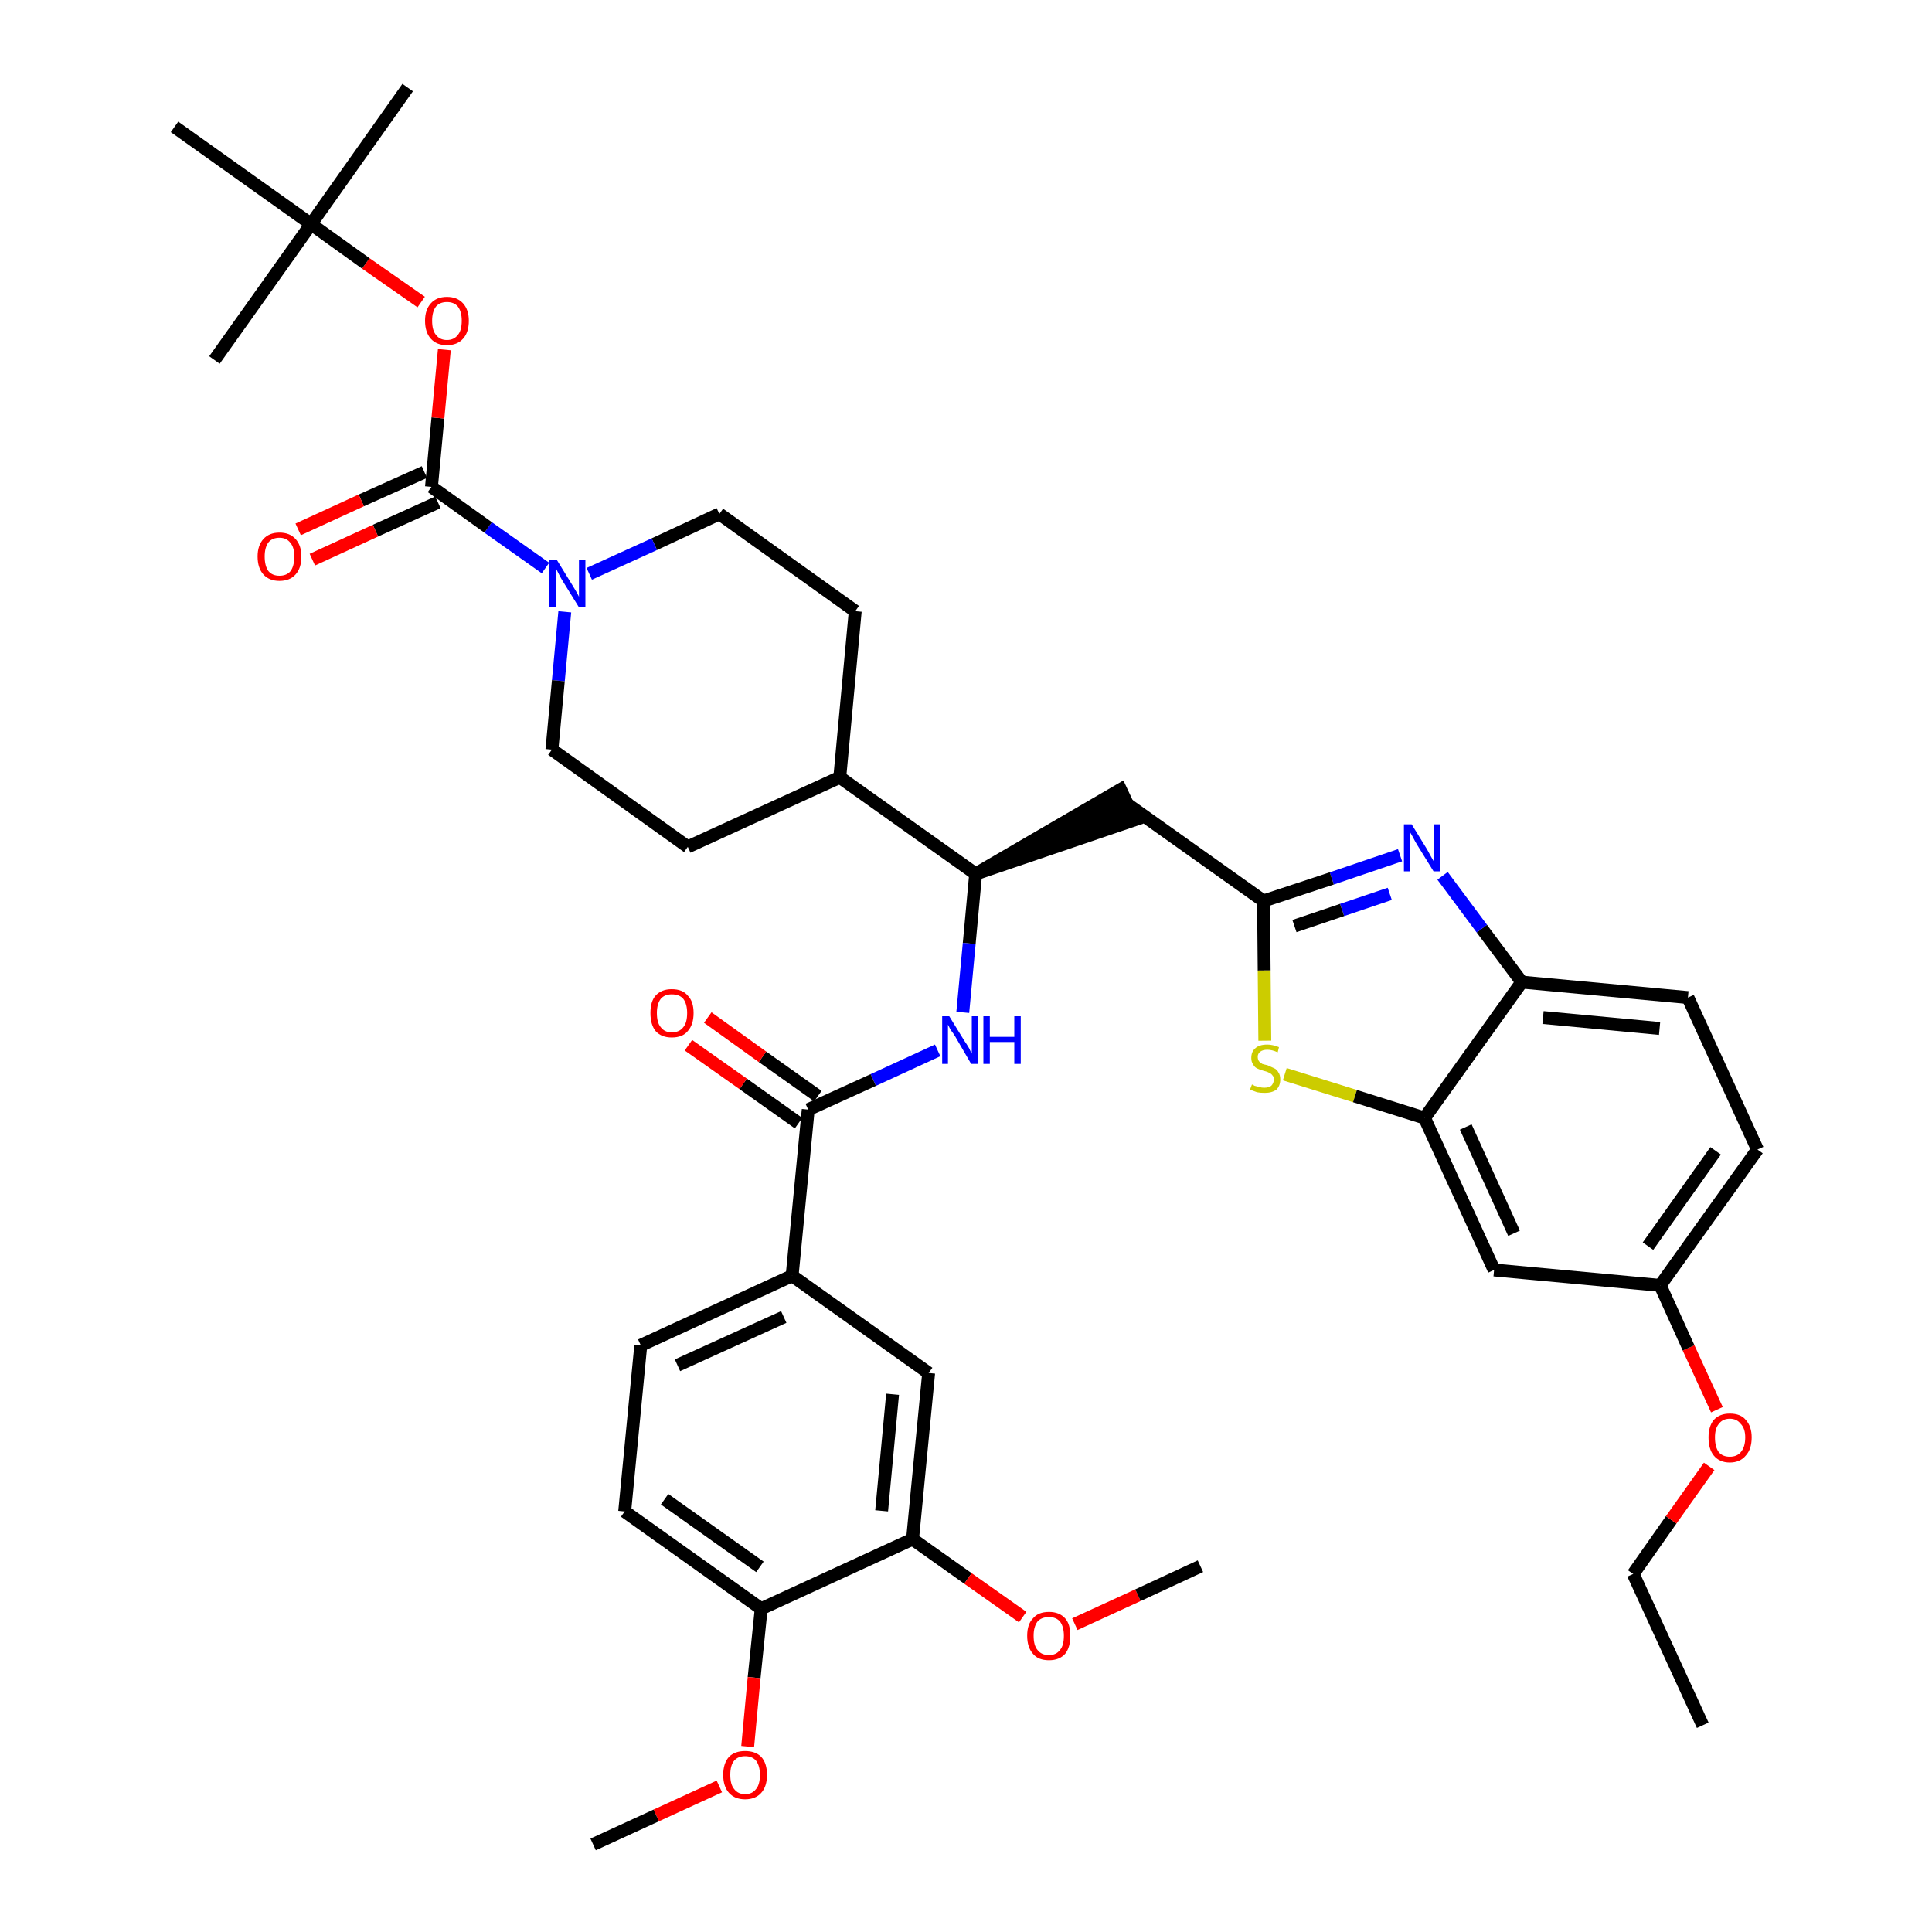 <?xml version='1.0' encoding='iso-8859-1'?>
<svg version='1.1' baseProfile='full'
              xmlns='http://www.w3.org/2000/svg'
                      xmlns:rdkit='http://www.rdkit.org/xml'
                      xmlns:xlink='http://www.w3.org/1999/xlink'
                  xml:space='preserve'
width='300px' height='300px' viewBox='0 0 300 300'>
<!-- END OF HEADER -->
<path class='bond-0 atom-0 atom-1' d='M 264.4,267.9 L 253.6,244.4' style='fill:none;fill-rule:evenodd;stroke:#000000;stroke-width:2.0px;stroke-linecap:butt;stroke-linejoin:miter;stroke-opacity:1' />
<path class='bond-1 atom-1 atom-2' d='M 253.6,244.4 L 259.5,236.0' style='fill:none;fill-rule:evenodd;stroke:#000000;stroke-width:2.0px;stroke-linecap:butt;stroke-linejoin:miter;stroke-opacity:1' />
<path class='bond-1 atom-1 atom-2' d='M 259.5,236.0 L 265.4,227.7' style='fill:none;fill-rule:evenodd;stroke:#FF0000;stroke-width:2.0px;stroke-linecap:butt;stroke-linejoin:miter;stroke-opacity:1' />
<path class='bond-2 atom-2 atom-3' d='M 266.6,218.9 L 262.2,209.3' style='fill:none;fill-rule:evenodd;stroke:#FF0000;stroke-width:2.0px;stroke-linecap:butt;stroke-linejoin:miter;stroke-opacity:1' />
<path class='bond-2 atom-2 atom-3' d='M 262.2,209.3 L 257.8,199.6' style='fill:none;fill-rule:evenodd;stroke:#000000;stroke-width:2.0px;stroke-linecap:butt;stroke-linejoin:miter;stroke-opacity:1' />
<path class='bond-3 atom-3 atom-4' d='M 257.8,199.6 L 272.9,178.5' style='fill:none;fill-rule:evenodd;stroke:#000000;stroke-width:2.0px;stroke-linecap:butt;stroke-linejoin:miter;stroke-opacity:1' />
<path class='bond-3 atom-3 atom-4' d='M 255.9,193.5 L 266.4,178.7' style='fill:none;fill-rule:evenodd;stroke:#000000;stroke-width:2.0px;stroke-linecap:butt;stroke-linejoin:miter;stroke-opacity:1' />
<path class='bond-39 atom-39 atom-3' d='M 232.0,197.2 L 257.8,199.6' style='fill:none;fill-rule:evenodd;stroke:#000000;stroke-width:2.0px;stroke-linecap:butt;stroke-linejoin:miter;stroke-opacity:1' />
<path class='bond-4 atom-4 atom-5' d='M 272.9,178.5 L 262.1,154.9' style='fill:none;fill-rule:evenodd;stroke:#000000;stroke-width:2.0px;stroke-linecap:butt;stroke-linejoin:miter;stroke-opacity:1' />
<path class='bond-5 atom-5 atom-6' d='M 262.1,154.9 L 236.3,152.5' style='fill:none;fill-rule:evenodd;stroke:#000000;stroke-width:2.0px;stroke-linecap:butt;stroke-linejoin:miter;stroke-opacity:1' />
<path class='bond-5 atom-5 atom-6' d='M 257.7,159.7 L 239.6,158.0' style='fill:none;fill-rule:evenodd;stroke:#000000;stroke-width:2.0px;stroke-linecap:butt;stroke-linejoin:miter;stroke-opacity:1' />
<path class='bond-6 atom-6 atom-7' d='M 236.3,152.5 L 230.1,144.2' style='fill:none;fill-rule:evenodd;stroke:#000000;stroke-width:2.0px;stroke-linecap:butt;stroke-linejoin:miter;stroke-opacity:1' />
<path class='bond-6 atom-6 atom-7' d='M 230.1,144.2 L 224.0,136.0' style='fill:none;fill-rule:evenodd;stroke:#0000FF;stroke-width:2.0px;stroke-linecap:butt;stroke-linejoin:miter;stroke-opacity:1' />
<path class='bond-40 atom-38 atom-6' d='M 221.2,173.6 L 236.3,152.5' style='fill:none;fill-rule:evenodd;stroke:#000000;stroke-width:2.0px;stroke-linecap:butt;stroke-linejoin:miter;stroke-opacity:1' />
<path class='bond-7 atom-7 atom-8' d='M 217.4,132.8 L 206.8,136.4' style='fill:none;fill-rule:evenodd;stroke:#0000FF;stroke-width:2.0px;stroke-linecap:butt;stroke-linejoin:miter;stroke-opacity:1' />
<path class='bond-7 atom-7 atom-8' d='M 206.8,136.4 L 196.2,139.9' style='fill:none;fill-rule:evenodd;stroke:#000000;stroke-width:2.0px;stroke-linecap:butt;stroke-linejoin:miter;stroke-opacity:1' />
<path class='bond-7 atom-7 atom-8' d='M 215.8,138.8 L 208.4,141.3' style='fill:none;fill-rule:evenodd;stroke:#0000FF;stroke-width:2.0px;stroke-linecap:butt;stroke-linejoin:miter;stroke-opacity:1' />
<path class='bond-7 atom-7 atom-8' d='M 208.4,141.3 L 201.0,143.8' style='fill:none;fill-rule:evenodd;stroke:#000000;stroke-width:2.0px;stroke-linecap:butt;stroke-linejoin:miter;stroke-opacity:1' />
<path class='bond-8 atom-8 atom-9' d='M 196.2,139.9 L 175.1,124.9' style='fill:none;fill-rule:evenodd;stroke:#000000;stroke-width:2.0px;stroke-linecap:butt;stroke-linejoin:miter;stroke-opacity:1' />
<path class='bond-36 atom-8 atom-37' d='M 196.2,139.9 L 196.3,150.7' style='fill:none;fill-rule:evenodd;stroke:#000000;stroke-width:2.0px;stroke-linecap:butt;stroke-linejoin:miter;stroke-opacity:1' />
<path class='bond-36 atom-8 atom-37' d='M 196.3,150.7 L 196.4,161.6' style='fill:none;fill-rule:evenodd;stroke:#CCCC00;stroke-width:2.0px;stroke-linecap:butt;stroke-linejoin:miter;stroke-opacity:1' />
<path class='bond-9 atom-10 atom-9' d='M 151.5,135.7 L 176.2,127.3 L 174.0,122.6 Z' style='fill:#000000;fill-rule:evenodd;fill-opacity:1;stroke:#000000;stroke-width:2.0px;stroke-linecap:butt;stroke-linejoin:miter;stroke-opacity:1;' />
<path class='bond-10 atom-10 atom-11' d='M 151.5,135.7 L 150.5,146.5' style='fill:none;fill-rule:evenodd;stroke:#000000;stroke-width:2.0px;stroke-linecap:butt;stroke-linejoin:miter;stroke-opacity:1' />
<path class='bond-10 atom-10 atom-11' d='M 150.5,146.5 L 149.5,157.2' style='fill:none;fill-rule:evenodd;stroke:#0000FF;stroke-width:2.0px;stroke-linecap:butt;stroke-linejoin:miter;stroke-opacity:1' />
<path class='bond-23 atom-10 atom-24' d='M 151.5,135.7 L 130.4,120.7' style='fill:none;fill-rule:evenodd;stroke:#000000;stroke-width:2.0px;stroke-linecap:butt;stroke-linejoin:miter;stroke-opacity:1' />
<path class='bond-11 atom-11 atom-12' d='M 145.6,163.1 L 135.6,167.7' style='fill:none;fill-rule:evenodd;stroke:#0000FF;stroke-width:2.0px;stroke-linecap:butt;stroke-linejoin:miter;stroke-opacity:1' />
<path class='bond-11 atom-11 atom-12' d='M 135.6,167.7 L 125.5,172.3' style='fill:none;fill-rule:evenodd;stroke:#000000;stroke-width:2.0px;stroke-linecap:butt;stroke-linejoin:miter;stroke-opacity:1' />
<path class='bond-12 atom-12 atom-13' d='M 127.0,170.2 L 118.4,164.1' style='fill:none;fill-rule:evenodd;stroke:#000000;stroke-width:2.0px;stroke-linecap:butt;stroke-linejoin:miter;stroke-opacity:1' />
<path class='bond-12 atom-12 atom-13' d='M 118.4,164.1 L 109.9,158.0' style='fill:none;fill-rule:evenodd;stroke:#FF0000;stroke-width:2.0px;stroke-linecap:butt;stroke-linejoin:miter;stroke-opacity:1' />
<path class='bond-12 atom-12 atom-13' d='M 124.0,174.4 L 115.4,168.3' style='fill:none;fill-rule:evenodd;stroke:#000000;stroke-width:2.0px;stroke-linecap:butt;stroke-linejoin:miter;stroke-opacity:1' />
<path class='bond-12 atom-12 atom-13' d='M 115.4,168.3 L 106.9,162.3' style='fill:none;fill-rule:evenodd;stroke:#FF0000;stroke-width:2.0px;stroke-linecap:butt;stroke-linejoin:miter;stroke-opacity:1' />
<path class='bond-13 atom-12 atom-14' d='M 125.5,172.3 L 123.0,198.1' style='fill:none;fill-rule:evenodd;stroke:#000000;stroke-width:2.0px;stroke-linecap:butt;stroke-linejoin:miter;stroke-opacity:1' />
<path class='bond-14 atom-14 atom-15' d='M 123.0,198.1 L 99.5,208.9' style='fill:none;fill-rule:evenodd;stroke:#000000;stroke-width:2.0px;stroke-linecap:butt;stroke-linejoin:miter;stroke-opacity:1' />
<path class='bond-14 atom-14 atom-15' d='M 121.7,204.5 L 105.2,212.0' style='fill:none;fill-rule:evenodd;stroke:#000000;stroke-width:2.0px;stroke-linecap:butt;stroke-linejoin:miter;stroke-opacity:1' />
<path class='bond-41 atom-23 atom-14' d='M 144.2,213.2 L 123.0,198.1' style='fill:none;fill-rule:evenodd;stroke:#000000;stroke-width:2.0px;stroke-linecap:butt;stroke-linejoin:miter;stroke-opacity:1' />
<path class='bond-15 atom-15 atom-16' d='M 99.5,208.9 L 97.0,234.7' style='fill:none;fill-rule:evenodd;stroke:#000000;stroke-width:2.0px;stroke-linecap:butt;stroke-linejoin:miter;stroke-opacity:1' />
<path class='bond-16 atom-16 atom-17' d='M 97.0,234.7 L 118.2,249.8' style='fill:none;fill-rule:evenodd;stroke:#000000;stroke-width:2.0px;stroke-linecap:butt;stroke-linejoin:miter;stroke-opacity:1' />
<path class='bond-16 atom-16 atom-17' d='M 103.2,232.8 L 118.0,243.3' style='fill:none;fill-rule:evenodd;stroke:#000000;stroke-width:2.0px;stroke-linecap:butt;stroke-linejoin:miter;stroke-opacity:1' />
<path class='bond-17 atom-17 atom-18' d='M 118.2,249.8 L 117.1,260.5' style='fill:none;fill-rule:evenodd;stroke:#000000;stroke-width:2.0px;stroke-linecap:butt;stroke-linejoin:miter;stroke-opacity:1' />
<path class='bond-17 atom-17 atom-18' d='M 117.1,260.5 L 116.1,271.2' style='fill:none;fill-rule:evenodd;stroke:#FF0000;stroke-width:2.0px;stroke-linecap:butt;stroke-linejoin:miter;stroke-opacity:1' />
<path class='bond-19 atom-17 atom-20' d='M 118.2,249.8 L 141.7,239.0' style='fill:none;fill-rule:evenodd;stroke:#000000;stroke-width:2.0px;stroke-linecap:butt;stroke-linejoin:miter;stroke-opacity:1' />
<path class='bond-18 atom-18 atom-19' d='M 111.7,277.4 L 101.9,281.9' style='fill:none;fill-rule:evenodd;stroke:#FF0000;stroke-width:2.0px;stroke-linecap:butt;stroke-linejoin:miter;stroke-opacity:1' />
<path class='bond-18 atom-18 atom-19' d='M 101.9,281.9 L 92.1,286.4' style='fill:none;fill-rule:evenodd;stroke:#000000;stroke-width:2.0px;stroke-linecap:butt;stroke-linejoin:miter;stroke-opacity:1' />
<path class='bond-20 atom-20 atom-21' d='M 141.7,239.0 L 150.3,245.1' style='fill:none;fill-rule:evenodd;stroke:#000000;stroke-width:2.0px;stroke-linecap:butt;stroke-linejoin:miter;stroke-opacity:1' />
<path class='bond-20 atom-20 atom-21' d='M 150.3,245.1 L 158.8,251.1' style='fill:none;fill-rule:evenodd;stroke:#FF0000;stroke-width:2.0px;stroke-linecap:butt;stroke-linejoin:miter;stroke-opacity:1' />
<path class='bond-22 atom-20 atom-23' d='M 141.7,239.0 L 144.2,213.2' style='fill:none;fill-rule:evenodd;stroke:#000000;stroke-width:2.0px;stroke-linecap:butt;stroke-linejoin:miter;stroke-opacity:1' />
<path class='bond-22 atom-20 atom-23' d='M 136.9,234.6 L 138.6,216.5' style='fill:none;fill-rule:evenodd;stroke:#000000;stroke-width:2.0px;stroke-linecap:butt;stroke-linejoin:miter;stroke-opacity:1' />
<path class='bond-21 atom-21 atom-22' d='M 166.9,252.2 L 176.7,247.7' style='fill:none;fill-rule:evenodd;stroke:#FF0000;stroke-width:2.0px;stroke-linecap:butt;stroke-linejoin:miter;stroke-opacity:1' />
<path class='bond-21 atom-21 atom-22' d='M 176.7,247.7 L 186.4,243.2' style='fill:none;fill-rule:evenodd;stroke:#000000;stroke-width:2.0px;stroke-linecap:butt;stroke-linejoin:miter;stroke-opacity:1' />
<path class='bond-24 atom-24 atom-25' d='M 130.4,120.7 L 132.8,94.9' style='fill:none;fill-rule:evenodd;stroke:#000000;stroke-width:2.0px;stroke-linecap:butt;stroke-linejoin:miter;stroke-opacity:1' />
<path class='bond-42 atom-36 atom-24' d='M 106.8,131.5 L 130.4,120.7' style='fill:none;fill-rule:evenodd;stroke:#000000;stroke-width:2.0px;stroke-linecap:butt;stroke-linejoin:miter;stroke-opacity:1' />
<path class='bond-25 atom-25 atom-26' d='M 132.8,94.9 L 111.7,79.8' style='fill:none;fill-rule:evenodd;stroke:#000000;stroke-width:2.0px;stroke-linecap:butt;stroke-linejoin:miter;stroke-opacity:1' />
<path class='bond-26 atom-26 atom-27' d='M 111.7,79.8 L 101.6,84.5' style='fill:none;fill-rule:evenodd;stroke:#000000;stroke-width:2.0px;stroke-linecap:butt;stroke-linejoin:miter;stroke-opacity:1' />
<path class='bond-26 atom-26 atom-27' d='M 101.6,84.5 L 91.5,89.1' style='fill:none;fill-rule:evenodd;stroke:#0000FF;stroke-width:2.0px;stroke-linecap:butt;stroke-linejoin:miter;stroke-opacity:1' />
<path class='bond-27 atom-27 atom-28' d='M 84.7,88.2 L 75.8,81.9' style='fill:none;fill-rule:evenodd;stroke:#0000FF;stroke-width:2.0px;stroke-linecap:butt;stroke-linejoin:miter;stroke-opacity:1' />
<path class='bond-27 atom-27 atom-28' d='M 75.8,81.9 L 67.0,75.6' style='fill:none;fill-rule:evenodd;stroke:#000000;stroke-width:2.0px;stroke-linecap:butt;stroke-linejoin:miter;stroke-opacity:1' />
<path class='bond-34 atom-27 atom-35' d='M 87.7,95.0 L 86.7,105.7' style='fill:none;fill-rule:evenodd;stroke:#0000FF;stroke-width:2.0px;stroke-linecap:butt;stroke-linejoin:miter;stroke-opacity:1' />
<path class='bond-34 atom-27 atom-35' d='M 86.7,105.7 L 85.7,116.4' style='fill:none;fill-rule:evenodd;stroke:#000000;stroke-width:2.0px;stroke-linecap:butt;stroke-linejoin:miter;stroke-opacity:1' />
<path class='bond-28 atom-28 atom-29' d='M 65.9,73.3 L 56.1,77.7' style='fill:none;fill-rule:evenodd;stroke:#000000;stroke-width:2.0px;stroke-linecap:butt;stroke-linejoin:miter;stroke-opacity:1' />
<path class='bond-28 atom-28 atom-29' d='M 56.1,77.7 L 46.3,82.2' style='fill:none;fill-rule:evenodd;stroke:#FF0000;stroke-width:2.0px;stroke-linecap:butt;stroke-linejoin:miter;stroke-opacity:1' />
<path class='bond-28 atom-28 atom-29' d='M 68.0,78.0 L 58.3,82.4' style='fill:none;fill-rule:evenodd;stroke:#000000;stroke-width:2.0px;stroke-linecap:butt;stroke-linejoin:miter;stroke-opacity:1' />
<path class='bond-28 atom-28 atom-29' d='M 58.3,82.4 L 48.5,86.9' style='fill:none;fill-rule:evenodd;stroke:#FF0000;stroke-width:2.0px;stroke-linecap:butt;stroke-linejoin:miter;stroke-opacity:1' />
<path class='bond-29 atom-28 atom-30' d='M 67.0,75.6 L 68.0,64.9' style='fill:none;fill-rule:evenodd;stroke:#000000;stroke-width:2.0px;stroke-linecap:butt;stroke-linejoin:miter;stroke-opacity:1' />
<path class='bond-29 atom-28 atom-30' d='M 68.0,64.9 L 69.0,54.3' style='fill:none;fill-rule:evenodd;stroke:#FF0000;stroke-width:2.0px;stroke-linecap:butt;stroke-linejoin:miter;stroke-opacity:1' />
<path class='bond-30 atom-30 atom-31' d='M 65.4,46.9 L 56.8,40.9' style='fill:none;fill-rule:evenodd;stroke:#FF0000;stroke-width:2.0px;stroke-linecap:butt;stroke-linejoin:miter;stroke-opacity:1' />
<path class='bond-30 atom-30 atom-31' d='M 56.8,40.9 L 48.3,34.8' style='fill:none;fill-rule:evenodd;stroke:#000000;stroke-width:2.0px;stroke-linecap:butt;stroke-linejoin:miter;stroke-opacity:1' />
<path class='bond-31 atom-31 atom-32' d='M 48.3,34.8 L 63.3,13.6' style='fill:none;fill-rule:evenodd;stroke:#000000;stroke-width:2.0px;stroke-linecap:butt;stroke-linejoin:miter;stroke-opacity:1' />
<path class='bond-32 atom-31 atom-33' d='M 48.3,34.8 L 33.3,55.9' style='fill:none;fill-rule:evenodd;stroke:#000000;stroke-width:2.0px;stroke-linecap:butt;stroke-linejoin:miter;stroke-opacity:1' />
<path class='bond-33 atom-31 atom-34' d='M 48.3,34.8 L 27.1,19.7' style='fill:none;fill-rule:evenodd;stroke:#000000;stroke-width:2.0px;stroke-linecap:butt;stroke-linejoin:miter;stroke-opacity:1' />
<path class='bond-35 atom-35 atom-36' d='M 85.7,116.4 L 106.8,131.5' style='fill:none;fill-rule:evenodd;stroke:#000000;stroke-width:2.0px;stroke-linecap:butt;stroke-linejoin:miter;stroke-opacity:1' />
<path class='bond-37 atom-37 atom-38' d='M 199.5,166.8 L 210.4,170.2' style='fill:none;fill-rule:evenodd;stroke:#CCCC00;stroke-width:2.0px;stroke-linecap:butt;stroke-linejoin:miter;stroke-opacity:1' />
<path class='bond-37 atom-37 atom-38' d='M 210.4,170.2 L 221.2,173.6' style='fill:none;fill-rule:evenodd;stroke:#000000;stroke-width:2.0px;stroke-linecap:butt;stroke-linejoin:miter;stroke-opacity:1' />
<path class='bond-38 atom-38 atom-39' d='M 221.2,173.6 L 232.0,197.2' style='fill:none;fill-rule:evenodd;stroke:#000000;stroke-width:2.0px;stroke-linecap:butt;stroke-linejoin:miter;stroke-opacity:1' />
<path class='bond-38 atom-38 atom-39' d='M 227.6,175.0 L 235.1,191.5' style='fill:none;fill-rule:evenodd;stroke:#000000;stroke-width:2.0px;stroke-linecap:butt;stroke-linejoin:miter;stroke-opacity:1' />
<path  class='atom-2' d='M 265.3 223.2
Q 265.3 221.5, 266.1 220.5
Q 267.0 219.5, 268.6 219.5
Q 270.3 219.5, 271.1 220.5
Q 272.0 221.5, 272.0 223.2
Q 272.0 225.0, 271.1 226.0
Q 270.2 227.1, 268.6 227.1
Q 267.0 227.1, 266.1 226.0
Q 265.3 225.0, 265.3 223.2
M 268.6 226.2
Q 269.7 226.2, 270.3 225.5
Q 271.0 224.7, 271.0 223.2
Q 271.0 221.8, 270.3 221.1
Q 269.7 220.3, 268.6 220.3
Q 267.5 220.3, 266.9 221.1
Q 266.3 221.8, 266.3 223.2
Q 266.3 224.7, 266.9 225.5
Q 267.5 226.2, 268.6 226.2
' fill='#FF0000'/>
<path  class='atom-7' d='M 219.2 128.0
L 221.6 131.9
Q 221.8 132.3, 222.2 133.0
Q 222.6 133.7, 222.6 133.7
L 222.6 128.0
L 223.6 128.0
L 223.6 135.3
L 222.6 135.3
L 220.0 131.1
Q 219.7 130.6, 219.4 130.0
Q 219.1 129.5, 219.0 129.3
L 219.0 135.3
L 218.0 135.3
L 218.0 128.0
L 219.2 128.0
' fill='#0000FF'/>
<path  class='atom-11' d='M 147.4 157.8
L 149.8 161.7
Q 150.1 162.1, 150.5 162.8
Q 150.8 163.5, 150.9 163.6
L 150.9 157.8
L 151.8 157.8
L 151.8 165.2
L 150.8 165.2
L 148.3 160.9
Q 148.0 160.4, 147.6 159.9
Q 147.3 159.3, 147.2 159.1
L 147.2 165.2
L 146.3 165.2
L 146.3 157.8
L 147.4 157.8
' fill='#0000FF'/>
<path  class='atom-11' d='M 152.7 157.8
L 153.7 157.8
L 153.7 161.0
L 157.5 161.0
L 157.5 157.8
L 158.5 157.8
L 158.5 165.2
L 157.5 165.2
L 157.5 161.8
L 153.7 161.8
L 153.7 165.2
L 152.7 165.2
L 152.7 157.8
' fill='#0000FF'/>
<path  class='atom-13' d='M 101.0 157.3
Q 101.0 155.5, 101.8 154.6
Q 102.7 153.6, 104.3 153.6
Q 106.0 153.6, 106.8 154.6
Q 107.7 155.5, 107.7 157.3
Q 107.7 159.1, 106.8 160.1
Q 106.0 161.1, 104.3 161.1
Q 102.7 161.1, 101.8 160.1
Q 101.0 159.1, 101.0 157.3
M 104.3 160.3
Q 105.5 160.3, 106.1 159.5
Q 106.7 158.8, 106.7 157.3
Q 106.7 155.9, 106.1 155.1
Q 105.5 154.4, 104.3 154.4
Q 103.2 154.4, 102.6 155.1
Q 102.0 155.9, 102.0 157.3
Q 102.0 158.8, 102.6 159.5
Q 103.2 160.3, 104.3 160.3
' fill='#FF0000'/>
<path  class='atom-18' d='M 112.3 275.6
Q 112.3 273.8, 113.2 272.8
Q 114.1 271.9, 115.7 271.9
Q 117.3 271.9, 118.2 272.8
Q 119.1 273.8, 119.1 275.6
Q 119.1 277.4, 118.2 278.4
Q 117.3 279.4, 115.7 279.4
Q 114.1 279.4, 113.2 278.4
Q 112.3 277.4, 112.3 275.6
M 115.7 278.6
Q 116.8 278.6, 117.4 277.8
Q 118.0 277.1, 118.0 275.6
Q 118.0 274.2, 117.4 273.4
Q 116.8 272.7, 115.7 272.7
Q 114.6 272.7, 114.0 273.4
Q 113.4 274.1, 113.4 275.6
Q 113.4 277.1, 114.0 277.8
Q 114.6 278.6, 115.7 278.6
' fill='#FF0000'/>
<path  class='atom-21' d='M 159.5 254.0
Q 159.5 252.2, 160.4 251.3
Q 161.2 250.3, 162.9 250.3
Q 164.5 250.3, 165.4 251.3
Q 166.2 252.2, 166.2 254.0
Q 166.2 255.8, 165.4 256.8
Q 164.5 257.8, 162.9 257.8
Q 161.2 257.8, 160.4 256.8
Q 159.5 255.8, 159.5 254.0
M 162.9 257.0
Q 164.0 257.0, 164.6 256.2
Q 165.2 255.5, 165.2 254.0
Q 165.2 252.6, 164.6 251.8
Q 164.0 251.1, 162.9 251.1
Q 161.7 251.1, 161.1 251.8
Q 160.5 252.6, 160.5 254.0
Q 160.5 255.5, 161.1 256.2
Q 161.7 257.0, 162.9 257.0
' fill='#FF0000'/>
<path  class='atom-27' d='M 86.5 87.0
L 88.9 90.9
Q 89.1 91.2, 89.5 91.9
Q 89.9 92.6, 89.9 92.7
L 89.9 87.0
L 90.9 87.0
L 90.9 94.3
L 89.9 94.3
L 87.3 90.1
Q 87.0 89.6, 86.7 89.0
Q 86.4 88.4, 86.3 88.2
L 86.3 94.3
L 85.3 94.3
L 85.3 87.0
L 86.5 87.0
' fill='#0000FF'/>
<path  class='atom-29' d='M 40.0 86.4
Q 40.0 84.7, 40.9 83.7
Q 41.8 82.7, 43.4 82.7
Q 45.0 82.7, 45.9 83.7
Q 46.8 84.7, 46.8 86.4
Q 46.8 88.2, 45.9 89.2
Q 45.0 90.2, 43.4 90.2
Q 41.8 90.2, 40.9 89.2
Q 40.0 88.2, 40.0 86.4
M 43.4 89.4
Q 44.5 89.4, 45.1 88.7
Q 45.7 87.9, 45.7 86.4
Q 45.7 85.0, 45.1 84.3
Q 44.5 83.5, 43.4 83.5
Q 42.3 83.5, 41.7 84.2
Q 41.1 85.0, 41.1 86.4
Q 41.1 87.9, 41.7 88.7
Q 42.3 89.4, 43.4 89.4
' fill='#FF0000'/>
<path  class='atom-30' d='M 66.0 49.8
Q 66.0 48.1, 66.9 47.1
Q 67.8 46.1, 69.4 46.1
Q 71.0 46.1, 71.9 47.1
Q 72.8 48.1, 72.8 49.8
Q 72.8 51.6, 71.9 52.6
Q 71.0 53.6, 69.4 53.6
Q 67.8 53.6, 66.9 52.6
Q 66.0 51.6, 66.0 49.8
M 69.4 52.8
Q 70.5 52.8, 71.1 52.0
Q 71.7 51.3, 71.7 49.8
Q 71.7 48.4, 71.1 47.6
Q 70.5 46.9, 69.4 46.9
Q 68.3 46.9, 67.7 47.6
Q 67.1 48.4, 67.1 49.8
Q 67.1 51.3, 67.7 52.0
Q 68.3 52.8, 69.4 52.8
' fill='#FF0000'/>
<path  class='atom-37' d='M 194.4 168.4
Q 194.5 168.4, 194.8 168.6
Q 195.2 168.7, 195.6 168.8
Q 195.9 168.9, 196.3 168.9
Q 197.0 168.9, 197.4 168.6
Q 197.8 168.2, 197.8 167.6
Q 197.8 167.2, 197.6 167.0
Q 197.4 166.7, 197.1 166.6
Q 196.8 166.4, 196.3 166.3
Q 195.6 166.1, 195.2 165.9
Q 194.8 165.7, 194.6 165.3
Q 194.3 164.9, 194.3 164.3
Q 194.3 163.3, 194.9 162.8
Q 195.5 162.2, 196.8 162.2
Q 197.6 162.2, 198.6 162.6
L 198.4 163.4
Q 197.5 163.0, 196.8 163.0
Q 196.1 163.0, 195.7 163.3
Q 195.3 163.6, 195.3 164.1
Q 195.3 164.5, 195.5 164.8
Q 195.7 165.0, 196.0 165.2
Q 196.3 165.3, 196.8 165.4
Q 197.5 165.7, 197.9 165.9
Q 198.3 166.1, 198.5 166.5
Q 198.8 166.9, 198.8 167.6
Q 198.8 168.6, 198.2 169.2
Q 197.5 169.7, 196.4 169.7
Q 195.7 169.7, 195.2 169.6
Q 194.7 169.4, 194.1 169.2
L 194.4 168.4
' fill='#CCCC00'/>
</svg>
